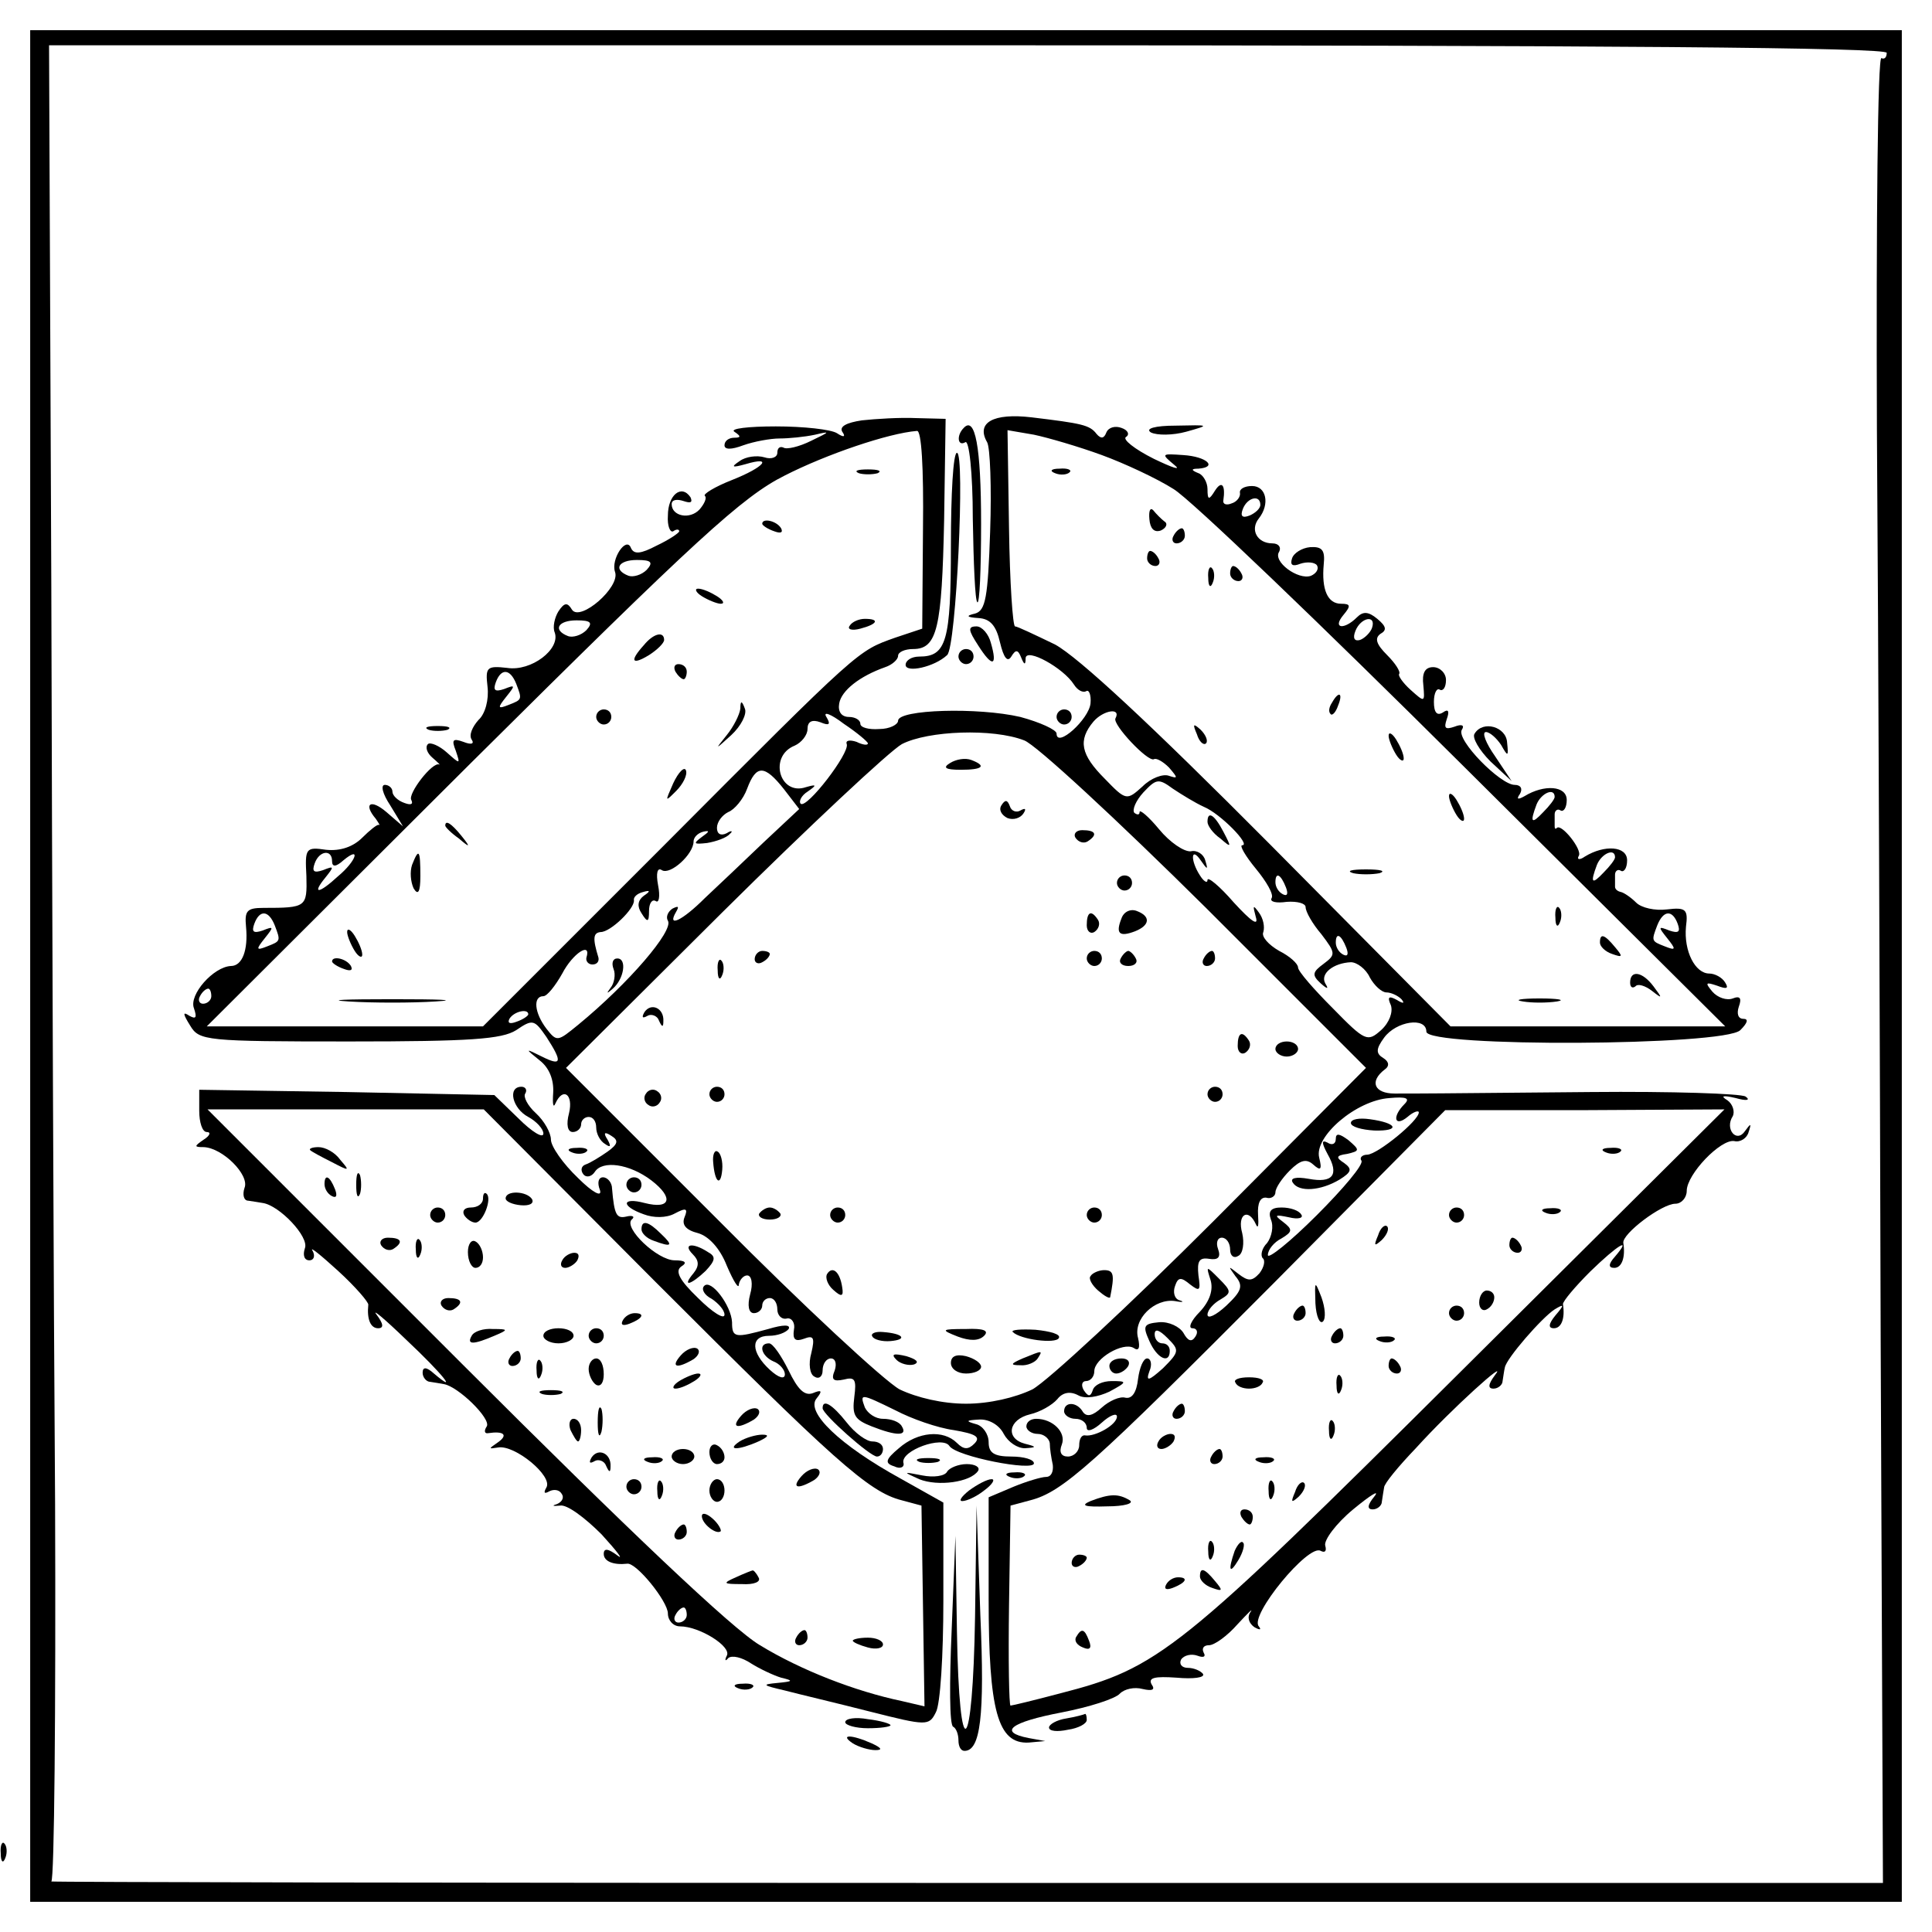<?xml version="1.0" standalone="no"?>
<!DOCTYPE svg PUBLIC "-//W3C//DTD SVG 20010904//EN"
 "http://www.w3.org/TR/2001/REC-SVG-20010904/DTD/svg10.dtd">
<svg version="1.0" xmlns="http://www.w3.org/2000/svg"
 width="256pt" height="256pt" viewBox="0 0 256 256"
 preserveAspectRatio="xMidYMid meet">
<g transform="translate(0,256) scale(0.1,-0.1)"
fill="#000000" stroke="none">
<path d="M40 1280 l0 -1240 1240 0 1240 0 0 1240 0 1240 -1240 0 -1240 0 0
-1240z m2460 1210 c0 -6 -3 -9 -7 -7 -5 3 -7 -218 -6 -491 2 -274 4 -819 5
-1212 l3 -715 -1217 0 c-670 0 -1215 1 -1210 2 4 2 6 227 5 500 -2 274 -4 821
-5 1215 l-3 718 1218 0 c858 0 1217 -3 1217 -10z"/>
<path d="M1142 2003 c-20 -3 -30 -8 -26 -15 5 -7 2 -8 -7 -2 -8 5 -44 9 -81 9
-37 0 -61 -3 -55 -7 9 -6 9 -8 0 -8 -7 0 -13 -4 -13 -10 0 -6 9 -6 25 0 14 5
36 9 48 9 12 0 33 2 47 5 21 5 20 4 -5 -8 -16 -8 -33 -12 -37 -9 -5 2 -8 -1
-8 -7 0 -6 -8 -9 -17 -6 -10 3 -25 1 -33 -5 -12 -8 -10 -9 8 -4 37 11 25 -4
-18 -21 -23 -9 -39 -19 -36 -21 3 -3 -1 -11 -7 -18 -13 -14 -37 -9 -37 7 0 6
7 7 16 4 9 -3 12 -2 9 5 -12 18 -30 3 -30 -24 -1 -14 3 -23 7 -21 4 3 8 3 8 0
0 -2 -13 -11 -30 -19 -21 -11 -30 -12 -34 -3 -6 16 -27 -15 -21 -32 7 -20 -46
-66 -57 -50 -6 10 -10 10 -18 -2 -5 -8 -8 -21 -5 -28 8 -22 -31 -52 -63 -47
-27 3 -29 1 -26 -25 2 -17 -3 -36 -12 -44 -8 -9 -13 -20 -9 -26 4 -6 -1 -7
-11 -3 -14 5 -16 3 -10 -12 6 -18 6 -18 -12 -2 -10 9 -22 14 -25 11 -4 -4 -1
-12 6 -18 7 -6 11 -10 9 -9 -9 4 -42 -39 -37 -47 3 -6 -1 -7 -9 -4 -9 3 -16
10 -16 15 0 5 -5 9 -10 9 -6 0 -3 -12 7 -27 l17 -28 -22 19 c-21 18 -31 11
-14 -9 4 -6 6 -9 4 -8 -2 1 -12 -7 -22 -17 -12 -12 -29 -18 -48 -16 -27 4 -28
2 -26 -35 1 -41 0 -42 -57 -42 -22 0 -25 -4 -23 -25 3 -31 -5 -52 -20 -52 -23
-1 -56 -38 -49 -56 4 -12 3 -15 -6 -10 -9 6 -9 3 1 -13 12 -20 20 -21 211 -21
160 0 202 3 221 15 22 15 24 14 40 -9 22 -34 20 -39 -6 -26 -22 11 -23 11 -3
-5 13 -10 19 -26 18 -43 -1 -15 0 -21 3 -14 10 22 24 12 18 -13 -4 -15 -2 -25
5 -25 6 0 11 5 11 10 0 6 5 10 10 10 6 0 10 -6 10 -14 0 -8 5 -18 12 -22 7 -5
8 -3 3 6 -6 9 -4 11 5 5 10 -6 9 -11 -5 -21 -10 -7 -23 -15 -29 -17 -6 -2 -7
-8 -3 -13 4 -5 11 -3 15 3 10 16 46 11 75 -11 30 -23 26 -39 -9 -30 -30 8 -32
-4 -1 -15 13 -5 30 -5 41 1 15 8 18 7 13 -5 -4 -10 2 -17 18 -21 14 -4 29 -20
38 -43 9 -21 16 -32 16 -25 1 6 6 12 11 12 6 0 8 -11 4 -25 -4 -15 -2 -25 5
-25 6 0 11 5 11 10 0 6 5 10 10 10 6 0 10 -7 10 -15 0 -8 6 -14 13 -12 6 1 11
-6 9 -15 -2 -13 2 -16 13 -12 13 5 15 2 10 -19 -4 -14 -2 -28 4 -31 6 -4 11 0
11 8 0 9 5 16 11 16 6 0 8 -7 5 -16 -5 -12 -2 -15 12 -12 15 4 17 0 14 -23 -3
-24 0 -30 23 -39 33 -13 48 -13 40 0 -3 6 -14 10 -25 10 -10 0 -20 7 -24 15
-7 19 -6 19 41 -4 21 -11 55 -23 77 -26 29 -5 36 -9 27 -18 -8 -8 -14 -8 -23
1 -18 18 -52 15 -77 -7 -18 -15 -19 -20 -6 -24 8 -4 14 -1 12 5 -3 16 52 36
61 22 9 -14 112 -34 112 -23 0 5 -13 9 -30 9 -23 0 -30 5 -30 19 0 11 -8 22
-17 24 -14 4 -13 5 4 6 13 1 27 -7 33 -19 6 -11 18 -19 28 -19 16 1 16 2 0 6
-26 7 -22 32 7 39 13 3 29 12 36 20 7 9 17 11 28 5 9 -5 26 -2 41 5 24 13 24
14 3 14 -12 0 -23 -5 -25 -12 -3 -9 -6 -9 -12 0 -4 7 -2 12 3 12 6 0 11 6 11
13 0 17 38 39 52 31 7 -5 9 0 6 13 -7 25 22 53 49 49 10 -2 13 -1 6 1 -7 2 -9
11 -6 19 4 12 8 12 20 2 13 -10 14 -8 11 12 -2 19 1 24 14 22 12 -2 16 2 12
13 -3 8 -1 15 5 15 6 0 11 -7 11 -16 0 -8 5 -12 11 -8 6 3 8 17 5 30 -7 25 8
34 18 12 3 -7 4 -2 3 12 -1 16 3 24 11 23 6 -2 12 2 12 7 0 6 9 19 19 29 14
14 22 16 31 8 10 -9 12 -7 8 9 -7 28 49 76 93 79 22 2 28 0 20 -8 -17 -17 -13
-31 4 -17 8 7 15 9 15 6 0 -11 -54 -55 -68 -56 -7 0 -11 -4 -8 -8 3 -5 -24
-37 -59 -72 -36 -36 -65 -59 -65 -53 0 7 8 17 18 22 15 9 15 12 2 22 -12 9
-11 10 8 6 12 -3 20 -1 16 4 -3 5 -14 9 -26 9 -14 0 -18 -5 -14 -16 4 -9 1
-23 -5 -31 -7 -7 -9 -16 -6 -20 4 -3 2 -12 -4 -20 -10 -11 -15 -11 -28 -1 -14
11 -14 11 -4 -3 11 -13 8 -20 -12 -39 -14 -13 -25 -18 -25 -12 0 6 8 15 17 20
15 9 15 11 -2 28 -17 17 -17 17 -11 -2 4 -13 -1 -28 -14 -42 -12 -12 -16 -22
-10 -22 6 0 8 -5 4 -11 -5 -8 -10 -6 -16 5 -5 8 -19 15 -32 14 -21 -2 -22 -5
-13 -25 10 -23 27 -31 27 -13 0 6 -4 10 -10 10 -5 0 -10 5 -10 12 0 8 6 6 17
-5 16 -16 16 -18 -6 -40 -19 -17 -23 -18 -18 -4 4 9 2 17 -3 17 -5 0 -10 -12
-12 -27 -2 -18 -8 -27 -17 -25 -7 2 -21 -4 -31 -13 -12 -11 -20 -13 -25 -6 -8
14 -25 14 -25 1 0 -5 7 -10 15 -10 8 0 15 -5 15 -12 0 -6 9 -3 20 7 11 10 20
13 20 8 0 -11 -29 -27 -42 -25 -5 1 -8 -5 -8 -13 0 -8 -7 -15 -15 -15 -9 0
-12 6 -8 16 6 16 -12 34 -34 34 -7 0 -13 -4 -13 -10 0 -5 7 -10 15 -10 8 0 15
-6 16 -12 0 -7 2 -20 4 -29 1 -9 -2 -16 -9 -16 -6 0 -26 -6 -43 -13 l-33 -14
0 -134 c0 -149 12 -193 53 -191 l22 2 -22 4 c-41 8 -24 21 44 34 36 7 71 18
77 25 6 6 19 9 30 6 13 -3 17 -1 12 6 -5 9 4 11 33 9 22 -2 38 0 35 5 -3 4
-12 8 -20 8 -8 0 -12 5 -9 11 4 6 14 8 22 5 8 -3 11 -1 8 4 -3 6 0 10 7 10 7
0 24 12 38 28 14 15 21 22 17 16 -5 -7 -2 -15 5 -20 7 -4 10 -4 6 1 -13 14 66
110 82 100 6 -3 8 0 6 7 -2 7 14 29 37 48 23 19 36 27 28 17 -9 -11 -10 -17
-2 -17 6 0 12 5 12 10 1 6 2 14 3 19 0 5 19 28 42 52 48 53 124 121 105 97 -9
-12 -10 -18 -2 -18 6 0 12 5 12 10 1 6 2 14 3 18 2 12 49 66 66 77 13 8 13 6
1 -8 -9 -11 -10 -17 -2 -17 10 0 15 13 12 32 0 4 16 23 36 43 37 36 56 47 33
20 -9 -10 -9 -15 -1 -15 10 0 15 14 12 33 -2 12 51 52 69 52 8 0 15 8 15 17 0
22 45 69 63 66 8 -2 17 4 19 12 4 12 3 12 -5 1 -11 -16 -27 3 -16 20 3 6 0 16
-7 21 -10 6 -6 7 11 3 14 -4 20 -3 13 2 -6 4 -98 7 -205 6 -216 -2 -222 -2
-260 -2 -27 0 -34 16 -13 32 6 4 6 10 -2 15 -10 6 -10 12 1 27 16 22 56 28 56
8 0 -21 395 -19 416 2 10 10 11 15 4 15 -7 0 -9 7 -6 16 4 11 2 15 -8 11 -8
-3 -20 1 -27 9 -10 12 -9 13 6 8 13 -5 16 -4 11 4 -4 7 -14 12 -21 12 -19 0
-34 30 -31 62 3 23 0 26 -25 23 -16 -2 -34 2 -41 9 -7 7 -16 13 -20 14 -5 1
-8 4 -8 7 0 3 0 10 0 16 0 5 4 8 8 5 4 -2 8 4 8 14 0 19 -30 21 -56 5 -7 -5
-11 -4 -8 1 5 8 -23 43 -29 37 -2 -2 -3 -1 -3 2 0 3 0 10 0 16 0 5 4 8 8 5 4
-2 8 4 8 14 0 19 -30 21 -56 5 -9 -5 -11 -4 -6 3 4 7 1 12 -7 12 -19 0 -78 60
-70 73 4 6 0 8 -10 4 -12 -4 -14 -2 -10 10 4 11 2 14 -5 9 -8 -5 -12 0 -12 14
0 12 4 19 8 16 4 -2 8 3 8 13 0 9 -8 17 -17 17 -11 0 -15 -8 -13 -24 2 -23 2
-23 -17 -6 -10 9 -17 19 -15 21 2 3 -5 14 -16 25 -14 14 -17 22 -9 28 9 5 8
10 -4 20 -12 10 -19 10 -27 2 -17 -17 -33 -15 -18 3 10 12 10 15 -3 15 -18 0
-26 19 -23 52 2 19 -2 24 -18 23 -11 -1 -22 -8 -24 -15 -3 -9 1 -11 11 -7 9 3
19 2 22 -2 3 -5 -1 -11 -8 -14 -17 -6 -51 19 -42 32 3 6 -1 11 -9 11 -20 0
-30 18 -18 33 15 19 10 43 -9 43 -10 0 -17 -4 -16 -9 1 -5 -4 -12 -11 -14 -7
-3 -12 -1 -11 4 3 20 -2 27 -11 13 -8 -13 -10 -13 -10 2 0 9 -6 19 -12 21 -10
4 -10 6 0 6 26 2 11 16 -20 18 -29 2 -30 2 -12 -13 10 -8 -2 -4 -27 8 -26 13
-42 26 -37 29 5 3 3 9 -6 12 -8 3 -17 1 -20 -6 -3 -8 -7 -9 -13 -2 -9 12 -20
14 -86 22 -51 6 -74 -7 -59 -33 4 -7 6 -60 4 -118 -3 -88 -6 -105 -20 -109
-13 -3 -11 -5 5 -6 15 -1 23 -10 28 -32 5 -21 10 -27 15 -19 6 10 9 9 13 -1 4
-10 6 -11 6 -1 1 14 50 -13 64 -35 5 -8 12 -11 16 -9 4 3 7 -5 6 -16 -2 -21
-45 -60 -45 -40 0 5 -22 15 -48 22 -56 13 -162 10 -162 -5 0 -5 -11 -11 -25
-11 -14 -1 -25 2 -25 7 0 5 -7 9 -15 9 -10 0 -15 7 -13 18 3 17 27 36 61 48 9
3 17 10 17 15 0 5 9 9 20 9 32 0 38 28 41 170 l2 135 -39 1 c-21 1 -54 -1 -72
-3z m81 -144 l-1 -132 -36 -12 c-50 -18 -44 -12 -308 -277 l-238 -238 -183 0
-183 0 350 349 c300 298 360 353 416 381 55 28 137 56 175 59 6 1 9 -48 8
-130z m237 98 c30 -11 73 -31 95 -45 22 -13 195 -179 385 -368 l346 -344 -182
0 -182 0 -239 241 c-160 161 -254 248 -285 265 -27 13 -50 24 -53 24 -3 0 -7
58 -8 130 l-2 130 35 -6 c19 -4 60 -16 90 -27z m210 -66 c0 -5 -7 -11 -14 -14
-10 -4 -13 -1 -9 9 6 15 23 19 23 5z m-813 -86 c-7 -7 -18 -10 -24 -8 -21 8
-14 21 11 21 19 0 22 -3 13 -13z m-80 -80 c-7 -7 -18 -10 -24 -8 -21 8 -14 21
11 21 19 0 22 -3 13 -13z m1041 3 c-2 -6 -10 -14 -16 -16 -7 -2 -10 2 -6 12 7
18 28 22 22 4z m-1134 -74 c8 -21 8 -21 -10 -28 -15 -6 -15 -4 -3 11 12 15 12
16 -3 10 -12 -4 -15 -2 -11 9 7 19 19 18 27 -2z m466 -79 c0 -3 -7 -2 -15 2
-9 3 -15 2 -13 -3 4 -12 -53 -86 -61 -79 -3 3 1 11 9 16 13 9 12 10 -2 6 -35
-12 -50 41 -15 55 9 4 17 14 17 22 0 10 6 13 17 9 12 -5 14 -3 8 7 -5 8 6 4
23 -9 18 -12 32 -24 32 -26z m328 33 c-4 -8 43 -58 51 -54 3 2 12 -3 20 -11
12 -14 12 -15 0 -11 -8 3 -24 -3 -35 -14 -21 -19 -22 -19 -50 10 -32 32 -36
51 -15 76 13 15 37 19 29 4z m-121 -29 c15 -5 124 -106 241 -222 l212 -212
-202 -203 c-112 -112 -220 -212 -240 -223 -23 -11 -57 -19 -88 -19 -31 0 -65
8 -88 19 -20 11 -128 111 -239 223 l-203 203 208 207 c114 113 221 213 237
222 35 18 121 21 162 5z m-318 -65 l20 -26 -47 -44 c-26 -25 -61 -58 -78 -74
-30 -30 -51 -40 -38 -18 4 7 3 8 -5 4 -6 -4 -9 -11 -6 -16 8 -13 -52 -83 -119
-138 -27 -22 -28 -23 -42 -5 -16 21 -18 43 -4 43 5 0 16 14 25 30 14 27 39 43
32 21 -1 -5 3 -9 8 -9 6 0 9 4 8 9 -8 26 -7 33 3 34 13 0 45 31 44 42 -1 4 4
9 12 11 10 3 10 1 1 -5 -8 -6 -9 -14 -3 -23 8 -13 10 -12 10 3 0 10 4 16 9 13
4 -3 6 6 3 21 -3 16 -1 24 5 20 11 -7 42 21 42 38 0 5 5 11 13 13 9 2 8 0 -2
-7 -12 -9 -11 -10 7 -8 12 2 26 7 30 12 5 4 2 5 -4 1 -8 -4 -13 -1 -13 7 0 8
7 17 15 21 8 3 20 17 25 31 12 32 23 32 49 -1z m556 -23 c22 -9 63 -51 51 -51
-4 0 4 -14 18 -31 14 -17 24 -34 21 -39 -3 -5 6 -7 20 -5 14 1 25 -2 25 -7 0
-6 9 -22 21 -36 19 -25 19 -27 3 -39 -15 -11 -16 -15 -4 -26 9 -8 11 -8 6 0
-7 13 11 27 34 28 8 0 20 -9 25 -20 6 -11 16 -20 22 -20 6 0 15 -4 20 -9 5 -6
2 -6 -6 -1 -11 6 -13 4 -8 -7 3 -9 -2 -23 -13 -33 -18 -16 -21 -15 -64 29 -25
25 -46 49 -46 54 0 5 -11 15 -25 22 -14 8 -24 19 -21 25 2 7 0 18 -6 26 -8 11
-8 9 -4 -6 4 -13 -6 -6 -29 19 -19 22 -35 35 -35 30 0 -5 -5 -2 -10 6 -13 20
-12 39 1 20 9 -13 10 -13 6 0 -2 8 -11 14 -19 12 -9 -1 -28 12 -42 29 -14 17
-26 27 -26 23 0 -4 -3 -4 -7 -1 -3 4 2 16 12 27 17 18 20 19 39 5 12 -8 30
-19 41 -24z m465 13 c0 -3 -7 -12 -15 -20 -16 -17 -18 -14 -9 10 6 15 24 23
24 10z m-1620 -85 c0 -8 5 -8 15 1 24 20 17 -1 -7 -21 -26 -24 -35 -24 -17 -2
12 15 12 16 -3 10 -12 -4 -15 -2 -11 9 6 17 23 19 23 3z m1700 5 c0 -3 -7 -12
-15 -20 -16 -17 -18 -14 -9 10 6 15 24 23 24 10z m-436 -40 c3 -8 2 -12 -4 -9
-6 3 -10 10 -10 16 0 14 7 11 14 -7z m-1340 -50 c8 -21 8 -21 -10 -28 -15 -6
-15 -4 -3 11 12 15 12 16 -3 10 -12 -4 -15 -2 -11 9 7 19 19 18 27 -2z m1859
2 c4 -11 1 -13 -11 -9 -15 6 -15 5 -3 -10 12 -15 12 -17 -3 -11 -18 7 -18 7
-10 28 8 20 20 21 27 2z m-439 -32 c3 -8 2 -12 -4 -9 -6 3 -10 10 -10 16 0 14
7 11 14 -7z m-1504 -64 c0 -5 -5 -10 -11 -10 -5 0 -7 5 -4 10 3 6 8 10 11 10
2 0 4 -4 4 -10z m420 -24 c0 -2 -7 -7 -16 -10 -8 -3 -12 -2 -9 4 6 10 25 14
25 6z m1235 -474 c-375 -373 -399 -392 -531 -426 -34 -9 -63 -16 -65 -16 -2 0
-3 60 -2 132 l2 133 26 7 c43 11 82 46 322 287 l228 230 185 0 185 1 -350
-348z"/>
<path d="M1138 1933 c6 -2 18 -2 25 0 6 3 1 5 -13 5 -14 0 -19 -2 -12 -5z"/>
<path d="M1010 1866 c0 -2 7 -7 16 -10 8 -3 12 -2 9 4 -6 10 -25 14 -25 6z"/>
<path d="M930 1770 c8 -5 20 -10 25 -10 6 0 3 5 -5 10 -8 5 -19 10 -25 10 -5
0 -3 -5 5 -10z"/>
<path d="M1126 1731 c-4 -5 3 -7 14 -4 23 6 26 13 6 13 -8 0 -17 -4 -20 -9z"/>
<path d="M853 1705 c-19 -21 -16 -27 7 -13 11 7 20 16 20 20 0 12 -14 9 -27
-7z"/>
<path d="M895 1670 c3 -5 8 -10 11 -10 2 0 4 5 4 10 0 6 -5 10 -11 10 -5 0 -7
-4 -4 -10z"/>
<path d="M981 1621 c-1 -8 -9 -24 -18 -35 -16 -20 -16 -20 6 0 13 12 21 28 18
35 -4 11 -6 11 -6 0z"/>
<path d="M790 1610 c0 -5 5 -10 10 -10 6 0 10 5 10 10 0 6 -4 10 -10 10 -5 0
-10 -4 -10 -10z"/>
<path d="M892 1522 c-11 -25 -11 -25 4 -10 9 9 15 21 13 27 -2 6 -10 -2 -17
-17z"/>
<path d="M590 1466 c0 -2 8 -10 18 -17 15 -13 16 -12 3 4 -13 16 -21 21 -21
13z"/>
<path d="M546 1414 c-3 -9 -2 -22 2 -31 6 -10 9 -5 9 16 0 35 -2 38 -11 15z"/>
<path d="M460 1325 c0 -5 5 -17 10 -25 5 -8 10 -10 10 -5 0 6 -5 17 -10 25 -5
8 -10 11 -10 5z"/>
<path d="M440 1286 c0 -2 7 -7 16 -10 8 -3 12 -2 9 4 -6 10 -25 14 -25 6z"/>
<path d="M462 1233 c32 -2 84 -2 115 0 32 2 6 3 -57 3 -63 0 -89 -1 -58 -3z"/>
<path d="M1398 1933 c7 -3 16 -2 19 1 4 3 -2 6 -13 5 -11 0 -14 -3 -6 -6z"/>
<path d="M1523 1872 c1 -12 6 -18 15 -15 7 3 10 9 5 12 -4 3 -11 10 -15 15 -4
4 -6 -1 -5 -12z"/>
<path d="M1555 1850 c-3 -5 -1 -10 4 -10 6 0 11 5 11 10 0 6 -2 10 -4 10 -3 0
-8 -4 -11 -10z"/>
<path d="M1520 1820 c0 -5 5 -10 11 -10 5 0 7 5 4 10 -3 6 -8 10 -11 10 -2 0
-4 -4 -4 -10z"/>
<path d="M1601 1794 c0 -11 3 -14 6 -6 3 7 2 16 -1 19 -3 4 -6 -2 -5 -13z"/>
<path d="M1630 1800 c0 -5 5 -10 11 -10 5 0 7 5 4 10 -3 6 -8 10 -11 10 -2 0
-4 -4 -4 -10z"/>
<path d="M1765 1629 c-4 -6 -5 -12 -2 -15 2 -3 7 2 10 11 7 17 1 20 -8 4z"/>
<path d="M1586 1587 c3 -10 9 -15 12 -12 3 3 0 11 -7 18 -10 9 -11 8 -5 -6z"/>
<path d="M1840 1585 c0 -5 5 -17 10 -25 5 -8 10 -10 10 -5 0 6 -5 17 -10 25
-5 8 -10 11 -10 5z"/>
<path d="M1920 1505 c0 -5 5 -17 10 -25 5 -8 10 -10 10 -5 0 6 -5 17 -10 25
-5 8 -10 11 -10 5z"/>
<path d="M1793 1403 c9 -2 25 -2 35 0 9 3 1 5 -18 5 -19 0 -27 -2 -17 -5z"/>
<path d="M2061 1344 c0 -11 3 -14 6 -6 3 7 2 16 -1 19 -3 4 -6 -2 -5 -13z"/>
<path d="M2120 1311 c0 -5 7 -12 16 -15 14 -5 15 -4 4 9 -14 17 -20 19 -20 6z"/>
<path d="M2160 1258 c0 -6 3 -8 7 -5 3 4 13 1 22 -6 14 -11 14 -10 2 6 -15 20
-31 22 -31 5z"/>
<path d="M2018 1233 c12 -2 32 -2 45 0 12 2 2 4 -23 4 -25 0 -35 -2 -22 -4z"/>
<path d="M1259 1549 c-10 -6 -7 -9 14 -9 29 0 35 5 14 13 -8 3 -20 1 -28 -4z"/>
<path d="M1327 1493 c-4 -6 0 -13 8 -17 8 -3 17 0 21 6 4 6 3 8 -4 4 -5 -3
-12 -1 -14 6 -3 8 -6 9 -11 1z"/>
<path d="M1425 1450 c4 -6 11 -8 16 -5 14 9 11 15 -7 15 -8 0 -12 -5 -9 -10z"/>
<path d="M1480 1390 c0 -5 5 -10 10 -10 6 0 10 5 10 10 0 6 -4 10 -10 10 -5 0
-10 -4 -10 -10z"/>
<path d="M1486 1343 c-8 -20 -3 -25 18 -17 20 8 21 20 2 27 -8 3 -17 -1 -20
-10z"/>
<path d="M1440 1334 c0 -8 5 -12 10 -9 6 4 8 11 5 16 -9 14 -15 11 -15 -7z"/>
<path d="M1000 1289 c0 -5 5 -7 10 -4 6 3 10 8 10 11 0 2 -4 4 -10 4 -5 0 -10
-5 -10 -11z"/>
<path d="M1440 1290 c0 -5 5 -10 10 -10 6 0 10 5 10 10 0 6 -4 10 -10 10 -5 0
-10 -4 -10 -10z"/>
<path d="M1485 1290 c-3 -5 1 -10 10 -10 9 0 13 5 10 10 -3 6 -8 10 -10 10 -2
0 -7 -4 -10 -10z"/>
<path d="M1595 1290 c-3 -5 -1 -10 4 -10 6 0 11 5 11 10 0 6 -2 10 -4 10 -3 0
-8 -4 -11 -10z"/>
<path d="M951 1274 c0 -11 3 -14 6 -6 3 7 2 16 -1 19 -3 4 -6 -2 -5 -13z"/>
<path d="M854 1219 c-4 -7 -3 -9 4 -5 5 3 13 0 15 -6 4 -9 6 -10 6 -1 1 17
-16 25 -25 12z"/>
<path d="M1640 1174 c0 -8 5 -12 10 -9 6 4 8 11 5 16 -9 14 -15 11 -15 -7z"/>
<path d="M1690 1170 c0 -5 7 -10 15 -10 8 0 15 5 15 10 0 6 -7 10 -15 10 -8 0
-15 -4 -15 -10z"/>
<path d="M856 1111 c-4 -5 -2 -12 3 -15 5 -4 12 -2 15 3 4 5 2 12 -3 15 -5 4
-12 2 -15 -3z"/>
<path d="M940 1110 c0 -5 5 -10 10 -10 6 0 10 5 10 10 0 6 -4 10 -10 10 -5 0
-10 -4 -10 -10z"/>
<path d="M1600 1110 c0 -5 5 -10 10 -10 6 0 10 5 10 10 0 6 -4 10 -10 10 -5 0
-10 -4 -10 -10z"/>
<path d="M945 1020 c2 -27 10 -33 12 -10 1 11 -2 22 -6 24 -4 3 -7 -4 -6 -14z"/>
<path d="M1006 952 c-2 -4 4 -8 14 -8 10 0 16 4 14 8 -3 4 -9 8 -14 8 -5 0
-11 -4 -14 -8z"/>
<path d="M1100 950 c0 -5 5 -10 10 -10 6 0 10 5 10 10 0 6 -4 10 -10 10 -5 0
-10 -4 -10 -10z"/>
<path d="M1440 950 c0 -5 5 -10 10 -10 6 0 10 5 10 10 0 6 -4 10 -10 10 -5 0
-10 -4 -10 -10z"/>
<path d="M1096 872 c-3 -5 1 -15 8 -21 11 -10 14 -9 12 3 -3 21 -13 29 -20 18z"/>
<path d="M1445 869 c-3 -3 2 -12 10 -19 8 -7 15 -11 16 -9 6 30 5 36 -8 36 -7
0 -16 -4 -18 -8z"/>
<path d="M1156 789 c2 -4 13 -7 24 -6 23 2 17 10 -10 12 -10 1 -17 -2 -14 -6z"/>
<path d="M1269 789 c16 -6 28 -6 35 1 7 7 -1 10 -24 9 -33 0 -34 -1 -11 -10z"/>
<path d="M1342 795 c10 -10 57 -16 61 -8 3 5 -11 9 -31 11 -19 1 -33 0 -30 -3z"/>
<path d="M1188 758 c5 -5 16 -8 23 -6 8 3 3 7 -10 11 -17 4 -21 3 -13 -5z"/>
<path d="M1260 754 c0 -8 9 -14 20 -14 11 0 20 4 20 9 0 5 -9 11 -20 14 -13 3
-20 0 -20 -9z"/>
<path d="M1355 760 c-16 -7 -17 -9 -3 -9 9 -1 20 4 23 9 7 11 7 11 -20 0z"/>
<path d="M813 1276 c3 -7 1 -19 -4 -25 -6 -8 -5 -8 3 -1 15 13 19 40 6 40 -6
0 -8 -6 -5 -14z"/>
<path d="M1600 1471 c0 -5 7 -15 17 -22 15 -13 15 -12 4 9 -12 23 -21 28 -21
13z"/>
<path d="M2128 1033 c7 -3 16 -2 19 1 4 3 -2 6 -13 5 -11 0 -14 -3 -6 -6z"/>
<path d="M1920 950 c0 -5 5 -10 10 -10 6 0 10 5 10 10 0 6 -4 10 -10 10 -5 0
-10 -4 -10 -10z"/>
<path d="M2048 953 c7 -3 16 -2 19 1 4 3 -2 6 -13 5 -11 0 -14 -3 -6 -6z"/>
<path d="M1826 923 c-6 -14 -5 -15 5 -6 7 7 10 15 7 18 -3 3 -9 -2 -12 -12z"/>
<path d="M2000 910 c0 -5 5 -10 11 -10 5 0 7 5 4 10 -3 6 -8 10 -11 10 -2 0
-4 -4 -4 -10z"/>
<path d="M1743 833 c1 -18 6 -28 10 -24 4 4 3 18 -2 32 -9 23 -9 22 -8 -8z"/>
<path d="M1960 834 c0 -8 5 -12 10 -9 6 3 10 10 10 16 0 5 -4 9 -10 9 -5 0
-10 -7 -10 -16z"/>
<path d="M1715 820 c-3 -5 -1 -10 4 -10 6 0 11 5 11 10 0 6 -2 10 -4 10 -3 0
-8 -4 -11 -10z"/>
<path d="M1920 820 c0 -5 5 -10 10 -10 6 0 10 5 10 10 0 6 -4 10 -10 10 -5 0
-10 -4 -10 -10z"/>
<path d="M1765 790 c-3 -5 -1 -10 4 -10 6 0 11 5 11 10 0 6 -2 10 -4 10 -3 0
-8 -4 -11 -10z"/>
<path d="M1828 783 c7 -3 16 -2 19 1 4 3 -2 6 -13 5 -11 0 -14 -3 -6 -6z"/>
<path d="M1840 750 c0 -5 5 -10 11 -10 5 0 7 5 4 10 -3 6 -8 10 -11 10 -2 0
-4 -4 -4 -10z"/>
<path d="M1637 728 c2 -5 10 -8 18 -8 8 0 16 3 18 8 3 4 -5 7 -18 7 -13 0 -21
-3 -18 -7z"/>
<path d="M1771 724 c0 -11 3 -14 6 -6 3 7 2 16 -1 19 -3 4 -6 -2 -5 -13z"/>
<path d="M1555 690 c-3 -5 -1 -10 4 -10 6 0 11 5 11 10 0 6 -2 10 -4 10 -3 0
-8 -4 -11 -10z"/>
<path d="M1761 664 c0 -11 3 -14 6 -6 3 7 2 16 -1 19 -3 4 -6 -2 -5 -13z"/>
<path d="M1535 650 c-3 -5 -2 -10 4 -10 5 0 13 5 16 10 3 6 2 10 -4 10 -5 0
-13 -4 -16 -10z"/>
<path d="M1605 630 c-3 -5 -1 -10 4 -10 6 0 11 5 11 10 0 6 -2 10 -4 10 -3 0
-8 -4 -11 -10z"/>
<path d="M1668 623 c7 -3 16 -2 19 1 4 3 -2 6 -13 5 -11 0 -14 -3 -6 -6z"/>
<path d="M1681 584 c0 -11 3 -14 6 -6 3 7 2 16 -1 19 -3 4 -6 -2 -5 -13z"/>
<path d="M1716 583 c-6 -14 -5 -15 5 -6 7 7 10 15 7 18 -3 3 -9 -2 -12 -12z"/>
<path d="M1445 571 c-14 -6 -8 -8 22 -7 23 0 36 4 30 8 -15 9 -26 9 -52 -1z"/>
<path d="M1645 550 c3 -5 8 -10 11 -10 2 0 4 5 4 10 0 6 -5 10 -11 10 -5 0 -7
-4 -4 -10z"/>
<path d="M1601 504 c0 -11 3 -14 6 -6 3 7 2 16 -1 19 -3 4 -6 -2 -5 -13z"/>
<path d="M1636 505 c-9 -26 -7 -32 5 -12 6 10 9 21 6 23 -2 3 -7 -2 -11 -11z"/>
<path d="M1420 489 c0 -5 5 -7 10 -4 6 3 10 8 10 11 0 2 -4 4 -10 4 -5 0 -10
-5 -10 -11z"/>
<path d="M1590 471 c0 -5 7 -12 16 -15 14 -5 15 -4 4 9 -14 17 -20 19 -20 6z"/>
<path d="M1545 460 c-3 -6 1 -7 9 -4 18 7 21 14 7 14 -6 0 -13 -4 -16 -10z"/>
<path d="M1426 391 c-3 -5 1 -11 9 -14 9 -4 12 -1 8 9 -6 16 -10 17 -17 5z"/>
<path d="M1277 1993 c-10 -10 -8 -25 2 -19 5 4 10 -40 10 -101 1 -59 3 -109 6
-111 3 -3 5 44 5 104 0 103 -8 143 -23 127z"/>
<path d="M1525 1987 c8 -4 29 -4 47 1 32 9 31 9 -14 8 -28 0 -41 -4 -33 -9z"/>
<path d="M1260 1837 c0 -127 -6 -147 -42 -147 -10 0 -18 -5 -18 -11 0 -11 38
-3 55 13 12 10 24 268 13 268 -5 0 -8 -55 -8 -123z"/>
<path d="M1296 1705 c19 -30 26 -28 17 3 -3 12 -12 22 -19 22 -12 0 -11 -5 2
-25z"/>
<path d="M1270 1690 c0 -5 5 -10 10 -10 6 0 10 5 10 10 0 6 -4 10 -10 10 -5 0
-10 -4 -10 -10z"/>
<path d="M1400 1610 c0 -5 5 -10 10 -10 6 0 10 5 10 10 0 6 -4 10 -10 10 -5 0
-10 -4 -10 -10z"/>
<path d="M568 1593 c6 -2 18 -2 25 0 6 3 1 5 -13 5 -14 0 -19 -2 -12 -5z"/>
<path d="M1954 1588 c-4 -5 6 -22 21 -37 l28 -26 -22 33 c-12 17 -18 32 -12
32 5 0 14 -8 20 -17 9 -16 10 -16 8 3 -1 21 -32 30 -43 12z"/>
<path d="M264 1088 c0 -15 4 -28 10 -28 6 0 4 -5 -4 -10 -13 -9 -13 -10 0 -10
25 -1 61 -37 54 -54 -3 -9 -1 -17 5 -17 6 -1 14 -2 19 -3 22 -3 62 -45 56 -60
-3 -9 -1 -16 6 -16 6 0 8 6 4 13 -4 6 11 -6 34 -27 23 -21 41 -42 40 -45 -2
-19 3 -31 13 -31 8 0 7 6 -2 18 -7 9 10 -5 39 -33 49 -46 70 -73 37 -45 -10 9
-15 9 -15 1 0 -6 5 -12 10 -12 6 -1 13 -2 18 -3 19 -3 63 -46 57 -56 -4 -6 -3
-10 2 -9 20 3 27 -2 13 -12 -13 -9 -13 -9 0 -7 22 4 73 -38 64 -53 -4 -7 -3
-9 4 -5 6 3 13 2 16 -3 4 -5 1 -11 -6 -14 -7 -2 -6 -3 4 -2 9 2 33 -16 55 -38
21 -23 30 -35 21 -28 -12 9 -18 10 -18 2 0 -10 13 -15 31 -13 12 2 54 -50 54
-66 0 -9 7 -17 16 -17 26 0 69 -27 62 -39 -3 -6 -2 -8 2 -3 5 4 18 1 30 -7 11
-7 30 -16 40 -19 17 -4 16 -5 -5 -7 -21 -2 -20 -3 10 -10 19 -5 70 -17 113
-28 75 -19 78 -19 87 -1 6 10 10 76 10 148 l0 130 -57 32 c-80 44 -126 88
-111 106 8 10 7 12 -5 7 -11 -4 -20 5 -32 30 -10 20 -21 36 -26 36 -15 0 -10
-17 6 -24 8 -3 15 -11 15 -17 0 -7 -8 -5 -20 6 -25 23 -26 45 -1 45 11 0 22 4
26 9 3 6 -7 6 -27 0 -44 -12 -48 -12 -48 9 -1 22 -28 58 -37 48 -4 -4 0 -12
10 -17 9 -6 17 -15 17 -21 0 -7 -16 3 -35 22 -25 24 -31 36 -22 42 8 5 5 8 -9
8 -23 0 -68 43 -57 54 5 4 1 6 -7 4 -13 -3 -16 2 -19 37 0 8 -6 15 -12 15 -6
0 -8 -7 -4 -17 3 -10 -10 -3 -29 16 -20 19 -36 42 -36 51 0 9 -9 25 -20 35
-11 10 -17 22 -14 26 3 5 0 9 -5 9 -19 0 -12 -29 9 -40 11 -6 20 -16 20 -22 0
-7 -15 2 -33 20 l-32 31 -196 4 -195 3 0 -28z m604 -226 c237 -237 283 -279
327 -290 l26 -7 2 -133 2 -133 -30 7 c-62 13 -134 41 -188 74 -36 21 -176 154
-394 372 l-338 338 183 0 183 0 227 -228z m42 -442 c0 -5 -5 -10 -11 -10 -5 0
-7 5 -4 10 3 6 8 10 11 10 2 0 4 -4 4 -10z"/>
<path d="M411 1036 c2 -2 15 -9 29 -16 23 -12 24 -12 11 3 -7 10 -20 17 -29
17 -8 0 -13 -2 -11 -4z"/>
<path d="M472 990 c0 -14 2 -19 5 -12 2 6 2 18 0 25 -3 6 -5 1 -5 -13z"/>
<path d="M430 991 c0 -6 4 -13 10 -16 6 -3 7 1 4 9 -7 18 -14 21 -14 7z"/>
<path d="M640 972 c0 -7 -7 -12 -16 -12 -8 0 -12 -4 -9 -10 3 -5 10 -10 15
-10 10 0 22 31 15 38 -3 3 -5 0 -5 -6z"/>
<path d="M670 972 c0 -4 9 -8 20 -9 11 -1 18 2 15 8 -7 11 -35 12 -35 1z"/>
<path d="M570 950 c0 -5 5 -10 10 -10 6 0 10 5 10 10 0 6 -4 10 -10 10 -5 0
-10 -4 -10 -10z"/>
<path d="M505 910 c4 -6 11 -8 16 -5 14 9 11 15 -7 15 -8 0 -12 -5 -9 -10z"/>
<path d="M551 904 c0 -11 3 -14 6 -6 3 7 2 16 -1 19 -3 4 -6 -2 -5 -13z"/>
<path d="M620 901 c0 -12 5 -21 10 -21 6 0 10 6 10 14 0 8 -4 18 -10 21 -5 3
-10 -3 -10 -14z"/>
<path d="M745 890 c-3 -5 -2 -10 4 -10 5 0 13 5 16 10 3 6 2 10 -4 10 -5 0
-13 -4 -16 -10z"/>
<path d="M585 830 c4 -6 11 -8 16 -5 14 9 11 15 -7 15 -8 0 -12 -5 -9 -10z"/>
<path d="M825 810 c-3 -6 1 -7 9 -4 18 7 21 14 7 14 -6 0 -13 -4 -16 -10z"/>
<path d="M625 790 c-7 -12 2 -12 30 0 19 8 19 9 -2 9 -12 1 -25 -3 -28 -9z"/>
<path d="M720 790 c0 -5 9 -10 20 -10 11 0 20 5 20 10 0 6 -9 10 -20 10 -11 0
-20 -4 -20 -10z"/>
<path d="M780 790 c0 -5 5 -10 10 -10 6 0 10 5 10 10 0 6 -4 10 -10 10 -5 0
-10 -4 -10 -10z"/>
<path d="M902 764 c-14 -16 -5 -18 17 -5 7 5 9 11 5 14 -5 3 -15 -1 -22 -9z"/>
<path d="M675 760 c-3 -5 -1 -10 4 -10 6 0 11 5 11 10 0 6 -2 10 -4 10 -3 0
-8 -4 -11 -10z"/>
<path d="M711 744 c0 -11 3 -14 6 -6 3 7 2 16 -1 19 -3 4 -6 -2 -5 -13z"/>
<path d="M780 746 c0 -8 5 -18 10 -21 6 -3 10 3 10 14 0 12 -4 21 -10 21 -5 0
-10 -6 -10 -14z"/>
<path d="M900 730 c-8 -5 -10 -10 -5 -10 6 0 17 5 25 10 8 5 11 10 5 10 -5 0
-17 -5 -25 -10z"/>
<path d="M718 713 c6 -2 18 -2 25 0 6 3 1 5 -13 5 -14 0 -19 -2 -12 -5z"/>
<path d="M792 675 c0 -16 2 -22 5 -12 2 9 2 23 0 30 -3 6 -5 -1 -5 -18z"/>
<path d="M982 684 c-14 -16 -5 -18 17 -5 7 5 9 11 5 14 -5 3 -15 -1 -22 -9z"/>
<path d="M756 665 c4 -8 8 -15 10 -15 2 0 4 7 4 15 0 8 -4 15 -10 15 -5 0 -7
-7 -4 -15z"/>
<path d="M980 650 c-18 -12 -2 -12 25 0 13 6 15 9 5 9 -8 0 -22 -4 -30 -9z"/>
<path d="M940 636 c0 -9 5 -16 10 -16 6 0 10 4 10 9 0 6 -4 13 -10 16 -5 3
-10 -1 -10 -9z"/>
<path d="M784 629 c-4 -7 -3 -9 4 -5 5 3 13 0 15 -6 4 -9 6 -10 6 -1 1 17 -16
25 -25 12z"/>
<path d="M890 630 c0 -5 7 -10 15 -10 8 0 15 5 15 10 0 6 -7 10 -15 10 -8 0
-15 -4 -15 -10z"/>
<path d="M858 623 c7 -3 16 -2 19 1 4 3 -2 6 -13 5 -11 0 -14 -3 -6 -6z"/>
<path d="M1062 604 c-14 -16 -5 -18 17 -5 7 5 9 11 5 14 -5 3 -15 -1 -22 -9z"/>
<path d="M830 590 c0 -5 5 -10 10 -10 6 0 10 5 10 10 0 6 -4 10 -10 10 -5 0
-10 -4 -10 -10z"/>
<path d="M871 584 c0 -11 3 -14 6 -6 3 7 2 16 -1 19 -3 4 -6 -2 -5 -13z"/>
<path d="M940 585 c0 -8 5 -15 10 -15 6 0 10 7 10 15 0 8 -4 15 -10 15 -5 0
-10 -7 -10 -15z"/>
<path d="M930 551 c0 -10 19 -25 25 -20 1 2 -3 10 -11 17 -8 7 -14 8 -14 3z"/>
<path d="M895 530 c-3 -5 -1 -10 4 -10 6 0 11 5 11 10 0 6 -2 10 -4 10 -3 0
-8 -4 -11 -10z"/>
<path d="M975 470 c-18 -8 -17 -9 8 -9 16 -1 26 3 22 9 -3 6 -7 10 -8 9 -1 0
-11 -4 -22 -9z"/>
<path d="M1055 390 c-3 -5 -1 -10 4 -10 6 0 11 5 11 10 0 6 -2 10 -4 10 -3 0
-8 -4 -11 -10z"/>
<path d="M1130 386 c0 -2 9 -6 20 -9 11 -3 20 -1 20 4 0 5 -9 9 -20 9 -11 0
-20 -2 -20 -4z"/>
<path d="M1790 1072 c0 -5 14 -9 31 -10 35 -1 31 10 -6 15 -14 2 -25 0 -25 -5z"/>
<path d="M1770 1051 c0 -7 -5 -9 -11 -5 -8 4 -8 0 0 -15 16 -28 7 -39 -25 -33
-17 3 -25 1 -21 -5 8 -13 37 -11 62 4 16 10 17 14 6 22 -11 7 -11 10 4 12 17
4 17 5 2 18 -12 9 -17 10 -17 2z"/>
<path d="M758 1033 c7 -3 16 -2 19 1 4 3 -2 6 -13 5 -11 0 -14 -3 -6 -6z"/>
<path d="M830 990 c0 -5 5 -10 10 -10 6 0 10 5 10 10 0 6 -4 10 -10 10 -5 0
-10 -4 -10 -10z"/>
<path d="M850 931 c0 -5 7 -12 16 -15 24 -9 27 -7 10 9 -17 17 -26 19 -26 6z"/>
<path d="M918 898 c8 -8 9 -15 1 -25 -16 -19 -4 -16 16 3 13 14 14 19 3 25
-20 13 -34 11 -20 -3z"/>
<path d="M1470 750 c0 -5 4 -10 9 -10 6 0 13 5 16 10 3 6 -1 10 -9 10 -9 0
-16 -4 -16 -10z"/>
<path d="M1090 694 c0 -8 63 -64 72 -64 5 0 8 5 8 10 0 6 -6 10 -14 10 -8 0
-23 11 -34 25 -19 24 -32 32 -32 19z"/>
<path d="M1218 623 c6 -2 18 -2 25 0 6 3 1 5 -13 5 -14 0 -19 -2 -12 -5z"/>
<path d="M1255 610 c-3 -6 -18 -8 -33 -5 -26 5 -26 5 -4 -5 25 -10 68 -4 78
11 3 5 -4 9 -15 9 -11 0 -23 -5 -26 -10z"/>
<path d="M1338 603 c7 -3 16 -2 19 1 4 3 -2 6 -13 5 -11 0 -14 -3 -6 -6z"/>
<path d="M1284 585 c-10 -8 -14 -14 -9 -14 6 0 19 6 29 14 11 8 15 15 10 15
-6 0 -19 -7 -30 -15z"/>
<path d="M1292 418 c-3 -187 -21 -202 -24 -20 l-2 127 -5 -125 c-3 -69 -3
-126 2 -128 4 -2 7 -10 7 -18 0 -8 3 -14 8 -14 21 0 27 45 21 180 l-5 145 -2
-147z"/>
<path d="M978 323 c7 -3 16 -2 19 1 4 3 -2 6 -13 5 -11 0 -14 -3 -6 -6z"/>
<path d="M1120 278 c0 -4 14 -8 30 -8 17 0 30 2 30 4 0 2 -13 6 -30 8 -16 3
-30 1 -30 -4z"/>
<path d="M1413 283 c-13 -2 -23 -8 -23 -12 0 -5 11 -6 25 -3 14 2 25 8 25 13
0 5 -1 8 -2 8 -2 -1 -13 -4 -25 -6z"/>
<path d="M1130 250 c8 -5 22 -9 30 -9 10 0 8 3 -5 9 -27 12 -43 12 -25 0z"/>
<path d="M1 104 c0 -11 3 -14 6 -6 3 7 2 16 -1 19 -3 4 -6 -2 -5 -13z"/>
</g>
</svg>
